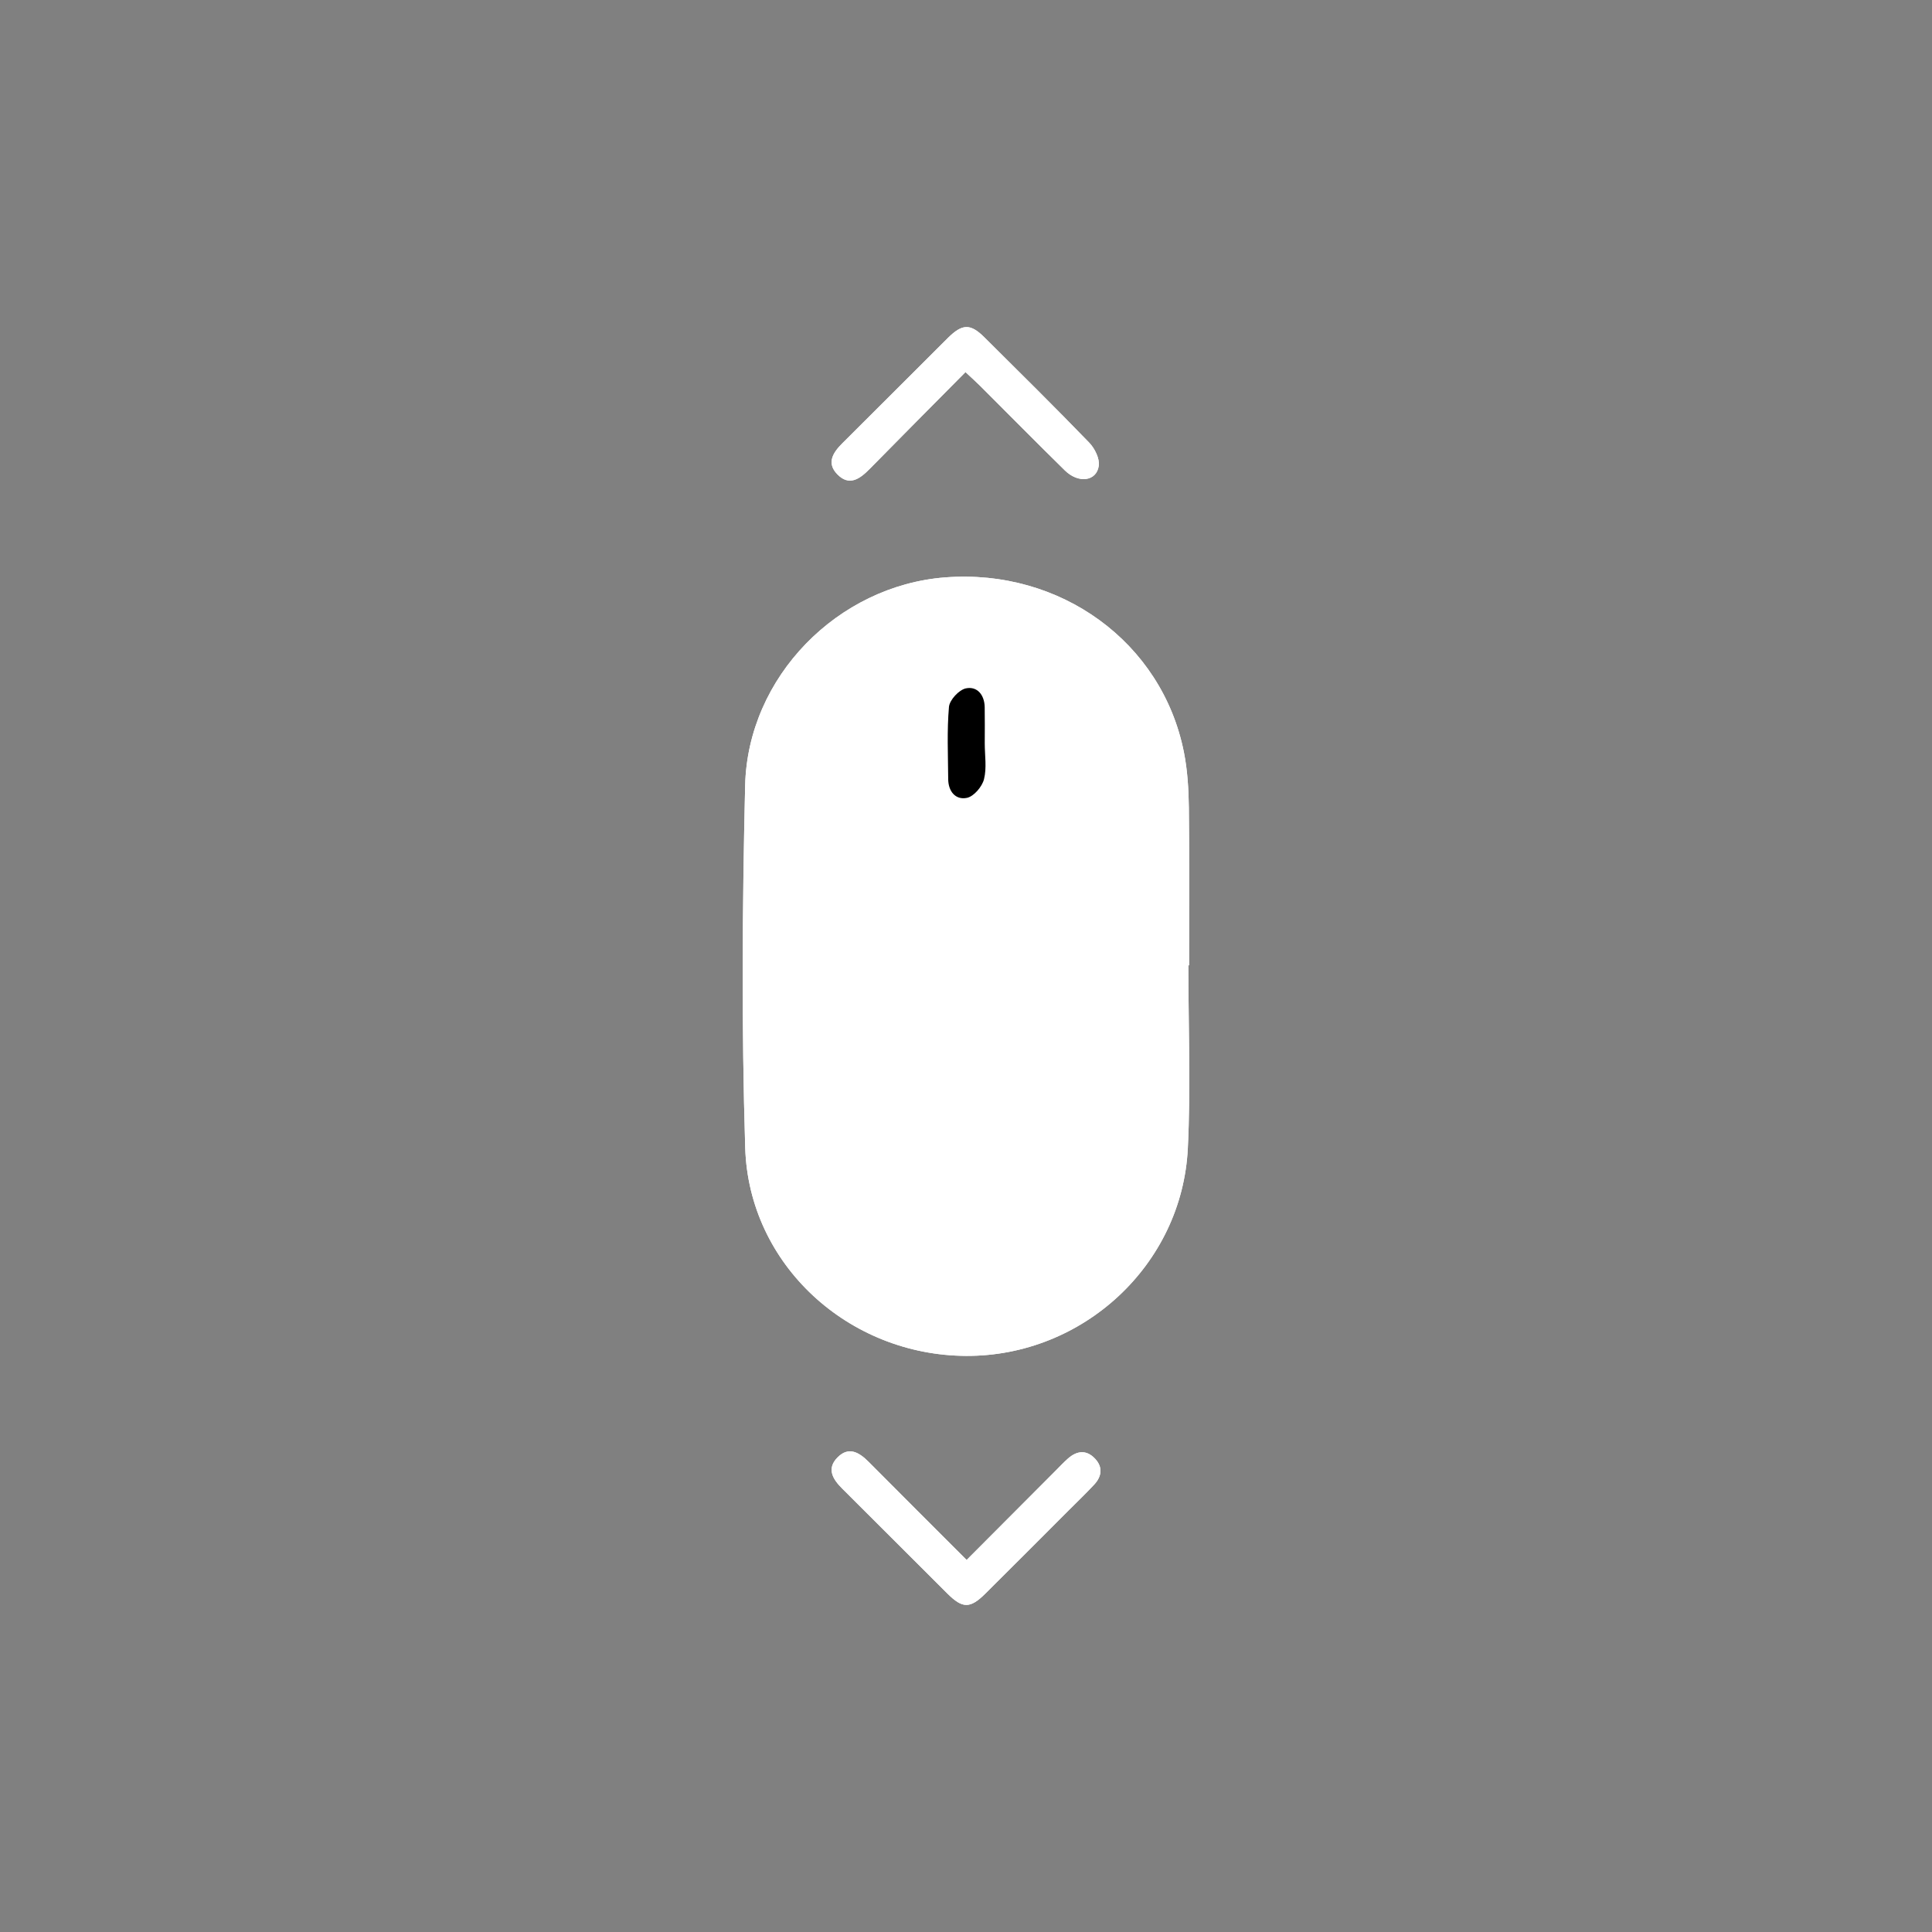<?xml version="1.0" encoding="utf-8"?>
<!-- Generator: Adobe Illustrator 17.0.0, SVG Export Plug-In . SVG Version: 6.00 Build 0)  -->
<!DOCTYPE svg PUBLIC "-//W3C//DTD SVG 1.1//EN" "http://www.w3.org/Graphics/SVG/1.1/DTD/svg11.dtd">
<svg version="1.1" id="Layer_1"
	xmlns="http://www.w3.org/2000/svg"
	xmlns:xlink="http://www.w3.org/1999/xlink" x="0px" y="0px" width="532.782px" height="532.782px" viewBox="0 0 532.782 532.782" enable-background="new 0 0 532.782 532.782" xml:space="preserve">
	<rect x="0" y="0" width="532.782" height="532.782" fill="#808080" stroke="none"/>
	<g>
		<path fill="#FFFFFF" d="M327.707,266.204c0.068,0,0.136,0,0.203,0c0-14.491,0.116-28.983-0.063-43.471
		c-0.063-5.134-0.375-10.352-1.377-15.371c-6.044-30.254-34.025-50.601-65.859-48.134c-29.55,2.291-54.416,27.393-55.123,57.386
		c-0.784,33.291-1.011,66.639,0.018,99.916c0.997,32.259,28.495,57.242,60.935,57.381c32.195,0.138,59.557-25.083,61.122-57.253
		C328.379,299.877,327.707,283.024,327.707,266.204z M266.249,102.615c1.703,1.595,2.925,2.68,4.081,3.833
		c7.782,7.764,15.497,15.594,23.343,23.292c3.727,3.657,8.726,3.019,9.333-1.285c0.282-1.997-1.115-4.808-2.642-6.388
		c-9.489-9.819-19.209-19.415-28.899-29.039c-3.861-3.835-6.092-3.781-10.103,0.206c-9.686,9.628-19.302,19.326-29.001,28.941
		c-2.616,2.593-4.511,5.458-1.477,8.601c3.303,3.422,6.248,1.281,8.935-1.453C248.453,120.537,257.143,111.808,266.249,102.615z
		 M266.566,430.188c-9.368-9.371-18.209-18.177-27.001-27.032c-2.612-2.631-5.503-4.38-8.598-1.249
		c-3.079,3.115-1.328,6,1.302,8.611c9.691,9.623,19.316,19.314,29,28.944c4.192,4.168,6.26,4.166,10.466-0.006
		c7.685-7.625,15.322-15.3,22.976-22.956c2.355-2.356,4.764-4.662,7.031-7.099c2.093-2.25,2.434-4.804,0.235-7.144
		c-2.385-2.536-5.016-2.214-7.496-0.009c-1.119,0.994-2.146,2.092-3.204,3.154C283.179,413.519,275.084,421.641,266.566,430.188z"/>
		<path fill="#FFFFFF" d="M327.707,266.204c0,16.82,0.673,33.673-0.144,50.454c-1.565,32.17-28.927,57.391-61.122,57.253
		c-32.44-0.139-59.938-25.122-60.935-57.381c-1.029-33.277-0.801-66.625-0.018-99.916c0.706-29.994,25.573-55.096,55.123-57.386
		c31.834-2.468,59.815,17.879,65.859,48.134c1.003,5.019,1.314,10.238,1.377,15.371c0.179,14.488,0.063,28.981,0.063,43.471
		C327.842,266.204,327.775,266.204,327.707,266.204z M215.438,266.161c-0.014,0-0.028,0-0.042,0c0,9.326-0.059,18.653,0.017,27.978
		c0.071,8.653-0.688,17.456,0.617,25.931c4.241,27.553,27.581,45.38,55.618,43.311c25.692-1.896,45.866-24.412,45.958-51.555
		c0.104-30.476,0.235-60.955-0.151-91.426c-0.082-6.502-1.41-13.335-3.759-19.398c-8.635-22.291-32.462-35.363-55.522-31.175
		c-24.757,4.496-42.291,24.6-42.69,49.373C215.233,234.849,215.438,250.507,215.438,266.161z"/>
		<path fill="#FFFFFF" d="M266.249,102.615c-9.106,9.193-17.796,17.923-26.43,26.707c-2.687,2.734-5.632,4.875-8.935,1.453
		c-3.034-3.143-1.139-6.007,1.477-8.601c9.699-9.615,19.315-19.313,29.001-28.941c4.011-3.987,6.242-4.04,10.103-0.206
		c9.69,9.623,19.41,19.22,28.899,29.039c1.527,1.58,2.923,4.391,2.642,6.388c-0.607,4.304-5.607,4.941-9.333,1.285
		c-7.846-7.698-15.562-15.528-23.343-23.292C269.175,105.295,267.952,104.21,266.249,102.615z"/>
		<path fill="#FFFFFF" d="M266.566,430.188c8.519-8.547,16.613-16.669,24.71-24.789c1.058-1.061,2.086-2.159,3.204-3.154
		c2.48-2.205,5.111-2.527,7.496,0.009c2.2,2.34,1.859,4.895-0.235,7.144c-2.268,2.437-4.677,4.744-7.031,7.099
		c-7.654,7.657-15.29,15.331-22.976,22.956c-4.205,4.173-6.274,4.174-10.466,0.006c-9.685-9.63-19.309-19.321-29-28.944
		c-2.63-2.611-4.381-5.496-1.302-8.611c3.095-3.131,5.987-1.381,8.598,1.249C248.357,412.011,257.198,420.817,266.566,430.188z"/>
		<path fill="#FFFFFF" d="M215.438,266.161c0-15.654-0.205-31.312,0.047-46.962c0.399-24.773,17.933-44.877,42.69-49.373
		c23.061-4.188,46.887,8.885,55.522,31.175c2.349,6.063,3.677,12.897,3.759,19.398c0.386,30.471,0.254,60.95,0.151,91.426
		c-0.092,27.142-20.266,49.659-45.958,51.555c-28.038,2.069-51.377-15.758-55.618-43.311c-1.305-8.475-0.546-17.277-0.617-25.931
		c-0.076-9.325-0.017-18.652-0.017-27.978C215.41,266.161,215.424,266.161,215.438,266.161z M271.563,204.972
		c0-3.322,0.048-6.646-0.013-9.967c-0.063-3.388-2.073-5.822-5.19-5.175c-1.9,0.395-4.499,3.203-4.666,5.113
		c-0.577,6.594-0.257,13.271-0.21,19.915c0.024,3.397,2.047,5.825,5.176,5.164c1.906-0.402,4.173-3.079,4.695-5.135
		C272.145,211.765,271.56,208.294,271.563,204.972z"/>
		<path d="M271.562,204.972c-0.001,3.322,0.583,6.793-0.208,9.915c-0.522,2.056-2.788,4.733-4.695,5.135
		c-3.129,0.66-5.152-1.767-5.176-5.164c-0.047-6.644-0.366-13.321,0.21-19.915c0.167-1.909,2.766-4.718,4.666-5.113
		c3.117-0.647,5.127,1.787,5.19,5.175C271.611,198.326,271.563,201.65,271.562,204.972z"/>
	</g>
</svg>
